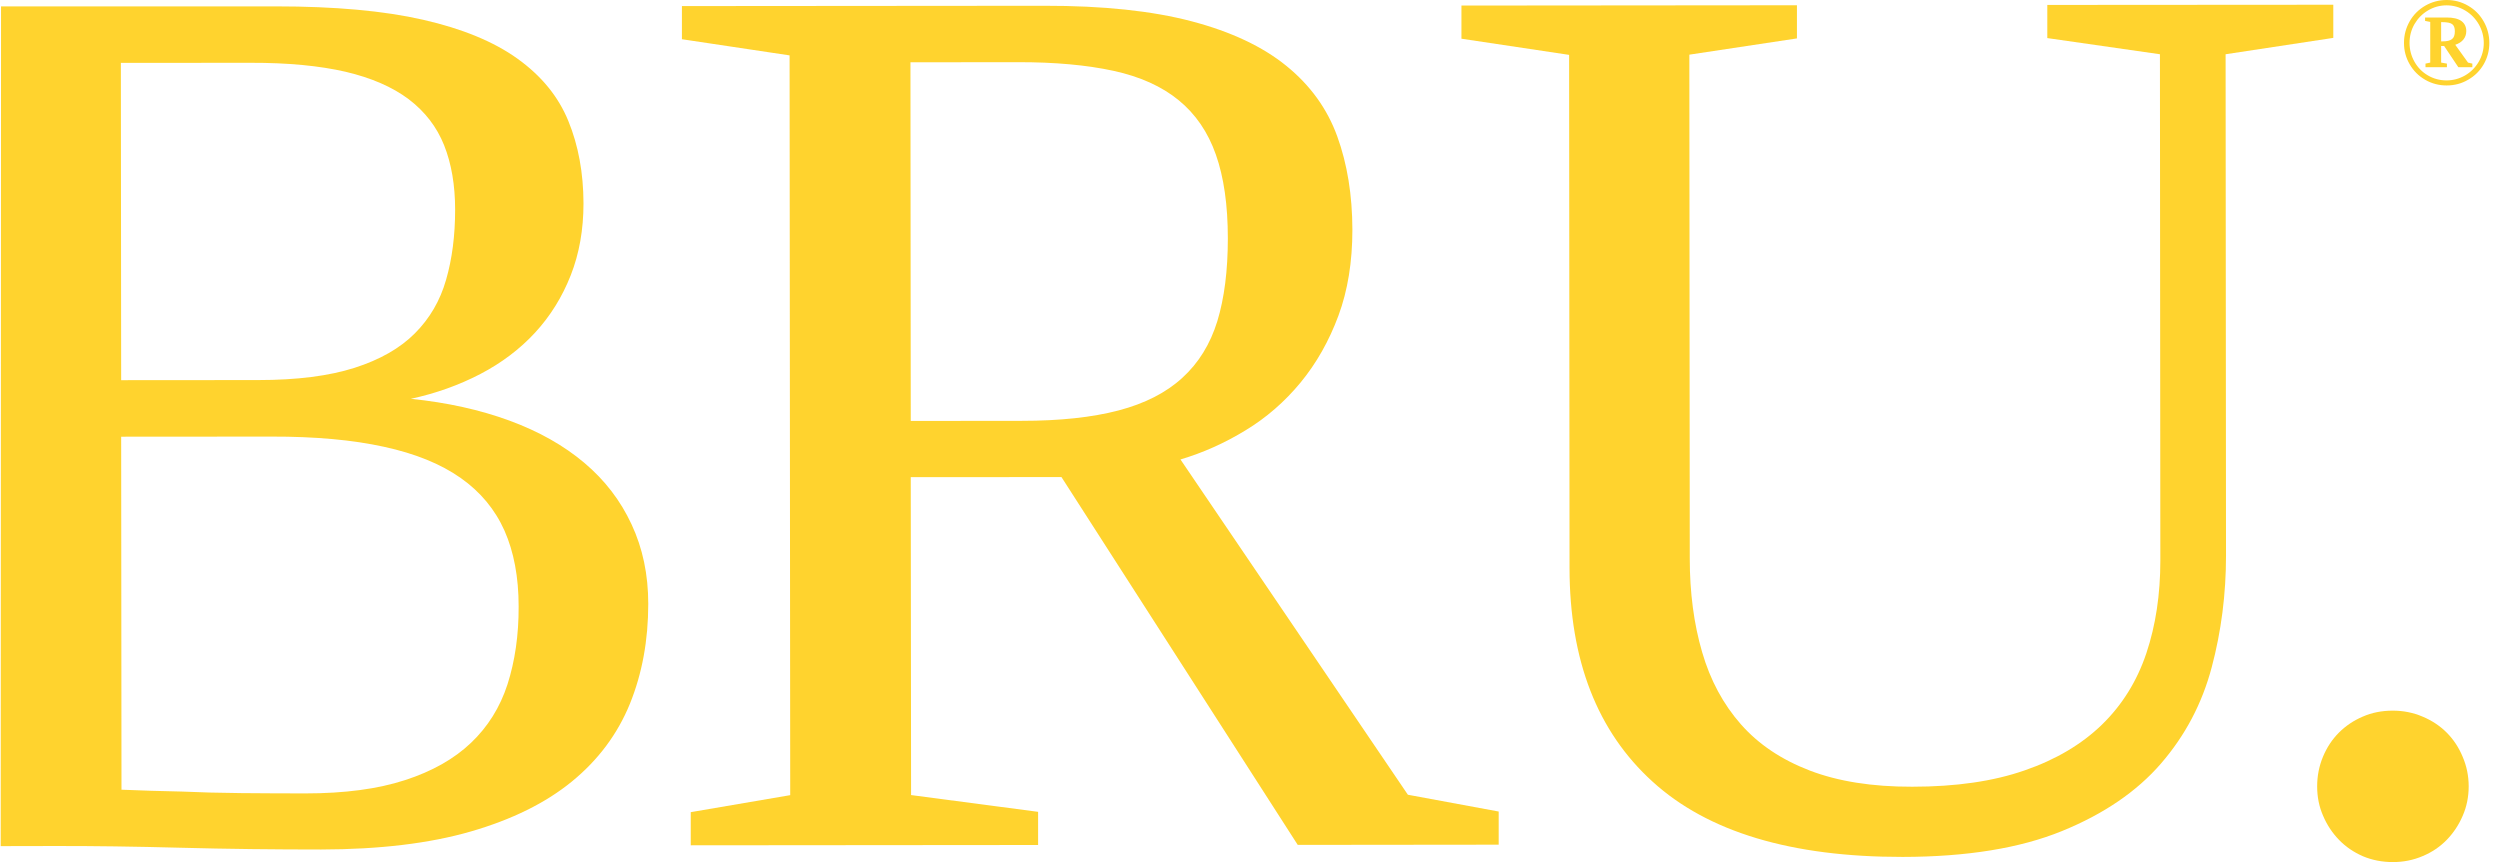 <svg width="116" height="40" viewBox="0 0 116 40" fill="none" xmlns="http://www.w3.org/2000/svg">
<path d="M115.505 1.992C115.505 2.345 115.419 2.675 115.247 2.976C115.075 3.277 114.836 3.52 114.526 3.697C114.22 3.879 113.886 3.965 113.522 3.965C113.169 3.965 112.835 3.879 112.529 3.702C112.223 3.525 111.984 3.286 111.808 2.981C111.631 2.675 111.545 2.345 111.545 1.987C111.545 1.624 111.636 1.294 111.812 0.984C111.989 0.674 112.233 0.439 112.534 0.263C112.835 0.091 113.164 0 113.522 0C113.881 0 114.21 0.086 114.516 0.263C114.822 0.439 115.061 0.678 115.237 0.984C115.414 1.29 115.505 1.629 115.505 1.992ZM113.522 0.248C113.217 0.248 112.93 0.325 112.663 0.482C112.395 0.64 112.19 0.85 112.032 1.118C111.879 1.385 111.803 1.677 111.803 1.992C111.803 2.302 111.879 2.594 112.032 2.866C112.185 3.138 112.395 3.348 112.658 3.501C112.921 3.654 113.207 3.731 113.518 3.731C113.823 3.731 114.11 3.654 114.378 3.501C114.645 3.348 114.855 3.134 115.013 2.866C115.17 2.599 115.247 2.302 115.247 1.997C115.247 1.691 115.17 1.4 115.018 1.132C114.865 0.865 114.655 0.65 114.392 0.492C114.129 0.334 113.838 0.248 113.522 0.248ZM114.067 3.119L113.408 2.135H113.269V2.904L113.537 2.952V3.119H112.543V2.952L112.763 2.904V1.017L112.524 0.97V0.812H113.527C113.823 0.812 114.053 0.865 114.206 0.974C114.358 1.084 114.435 1.242 114.435 1.443C114.435 1.591 114.392 1.72 114.306 1.829C114.22 1.939 114.091 2.021 113.924 2.078L114.516 2.904L114.717 2.952V3.119H114.067ZM113.905 1.452C113.905 1.294 113.866 1.185 113.785 1.123C113.704 1.06 113.551 1.027 113.322 1.027H113.269V1.92H113.336C113.537 1.92 113.68 1.887 113.771 1.815C113.862 1.748 113.905 1.629 113.905 1.452Z" fill="#FFD32E"/>
<path d="M0.029 36.929L0 2.603L0.029 36.929ZM0.048 0.296H12.806C15.534 0.296 17.812 0.501 19.632 0.917C21.452 1.332 22.914 1.934 24.017 2.727C25.121 3.52 25.909 4.48 26.372 5.617C26.836 6.749 27.07 8.02 27.074 9.434C27.074 10.652 26.879 11.765 26.482 12.773C26.086 13.781 25.536 14.664 24.829 15.433C24.122 16.198 23.277 16.838 22.288 17.354C21.299 17.869 20.225 18.252 19.064 18.505C20.75 18.677 22.274 19.016 23.64 19.517C25.006 20.019 26.162 20.673 27.113 21.476C28.063 22.278 28.794 23.229 29.305 24.332C29.821 25.436 30.079 26.663 30.079 28.02C30.079 29.706 29.797 31.249 29.229 32.653C28.655 34.058 27.762 35.257 26.544 36.255C25.326 37.253 23.759 38.027 21.844 38.581C19.928 39.135 17.612 39.412 14.903 39.417C12.735 39.417 10.576 39.393 8.426 39.336C6.277 39.279 4.289 39.25 2.474 39.255L0.033 39.26L0.048 0.296ZM21.118 9.73C21.118 8.588 20.946 7.59 20.607 6.74C20.268 5.889 19.718 5.178 18.964 4.604C18.209 4.036 17.23 3.611 16.031 3.329C14.827 3.052 13.361 2.909 11.617 2.914L5.608 2.918L5.622 17.64L11.98 17.635C13.781 17.635 15.271 17.444 16.451 17.067C17.631 16.69 18.567 16.155 19.25 15.467C19.938 14.779 20.421 13.953 20.698 12.983C20.979 12.013 21.118 10.929 21.118 9.73ZM24.065 28.139C24.065 26.783 23.845 25.613 23.411 24.628C22.971 23.64 22.293 22.823 21.376 22.178C20.454 21.528 19.269 21.046 17.817 20.731C16.365 20.411 14.621 20.253 12.591 20.258L5.622 20.263L5.637 36.642C6.525 36.68 7.456 36.709 8.426 36.728C9.257 36.766 10.179 36.79 11.187 36.8C12.195 36.809 13.188 36.814 14.177 36.814C15.997 36.814 17.535 36.608 18.792 36.198C20.048 35.792 21.07 35.214 21.854 34.468C22.637 33.723 23.201 32.821 23.549 31.751C23.893 30.676 24.07 29.472 24.065 28.139Z" fill="#FFD32E"/>
<path d="M42.259 22.14L42.274 36.891L48.168 37.669V39.208L32.051 39.222V37.684L36.666 36.895L36.637 2.57L31.641 1.82V0.282L48.455 0.268C51.182 0.263 53.465 0.506 55.295 0.989C57.124 1.471 58.591 2.164 59.694 3.062C60.798 3.96 61.586 5.049 62.049 6.329C62.513 7.609 62.747 9.047 62.751 10.657C62.751 12.147 62.536 13.48 62.102 14.65C61.667 15.821 61.084 16.852 60.349 17.746C59.613 18.639 58.763 19.379 57.793 19.967C56.824 20.559 55.82 21.008 54.774 21.319L65.326 36.876L69.539 37.655V39.193L60.215 39.203L49.252 22.136L42.259 22.14ZM56.972 11.063C56.972 9.515 56.785 8.216 56.417 7.175C56.05 6.129 55.472 5.288 54.688 4.648C53.905 4.008 52.897 3.554 51.669 3.287C50.437 3.019 48.952 2.881 47.213 2.885L42.245 2.89L42.259 19.532L47.399 19.527C49.181 19.527 50.681 19.365 51.899 19.045C53.117 18.725 54.105 18.223 54.86 17.531C55.615 16.843 56.155 15.969 56.484 14.903C56.809 13.834 56.972 12.553 56.972 11.063Z" fill="#FFD32E"/>
<path d="M100.221 2.517L94.995 1.767V0.229L108.265 0.22V1.758L103.268 2.517L103.287 25.78C103.287 27.562 103.068 29.291 102.623 30.963C102.179 32.639 101.396 34.125 100.273 35.424C99.151 36.723 97.617 37.77 95.673 38.562C93.729 39.355 91.264 39.757 88.284 39.761C83.115 39.766 79.246 38.605 76.681 36.27C74.111 33.939 72.831 30.633 72.826 26.358L72.807 2.546L67.811 1.796V0.258L83.378 0.244V1.782L78.386 2.536L78.405 25.914C78.405 27.5 78.596 28.947 78.978 30.256C79.356 31.56 79.958 32.678 80.779 33.609C81.601 34.541 82.666 35.252 83.975 35.754C85.284 36.255 86.865 36.508 88.723 36.504C90.758 36.504 92.497 36.251 93.949 35.744C95.401 35.243 96.595 34.531 97.531 33.623C98.468 32.711 99.155 31.608 99.59 30.313C100.025 29.014 100.24 27.581 100.24 26.014L100.221 2.517Z" fill="#FFD32E"/>
<path d="M114.547 36.484C114.547 36.967 114.456 37.425 114.27 37.851C114.088 38.276 113.84 38.648 113.53 38.968C113.219 39.288 112.846 39.542 112.412 39.723C111.977 39.909 111.519 40 111.031 40C110.53 40 110.062 39.909 109.636 39.728C109.211 39.542 108.844 39.293 108.533 38.973C108.223 38.653 107.974 38.281 107.793 37.855C107.606 37.43 107.516 36.977 107.516 36.489C107.516 36.007 107.606 35.544 107.788 35.109C107.969 34.674 108.218 34.302 108.528 33.991C108.839 33.681 109.207 33.432 109.632 33.251C110.057 33.064 110.52 32.974 111.027 32.974C111.509 32.974 111.972 33.064 112.407 33.251C112.842 33.432 113.214 33.681 113.525 33.991C113.835 34.302 114.084 34.674 114.265 35.109C114.451 35.539 114.547 36.002 114.547 36.484Z" fill="#FFD32E"/>
</svg>
